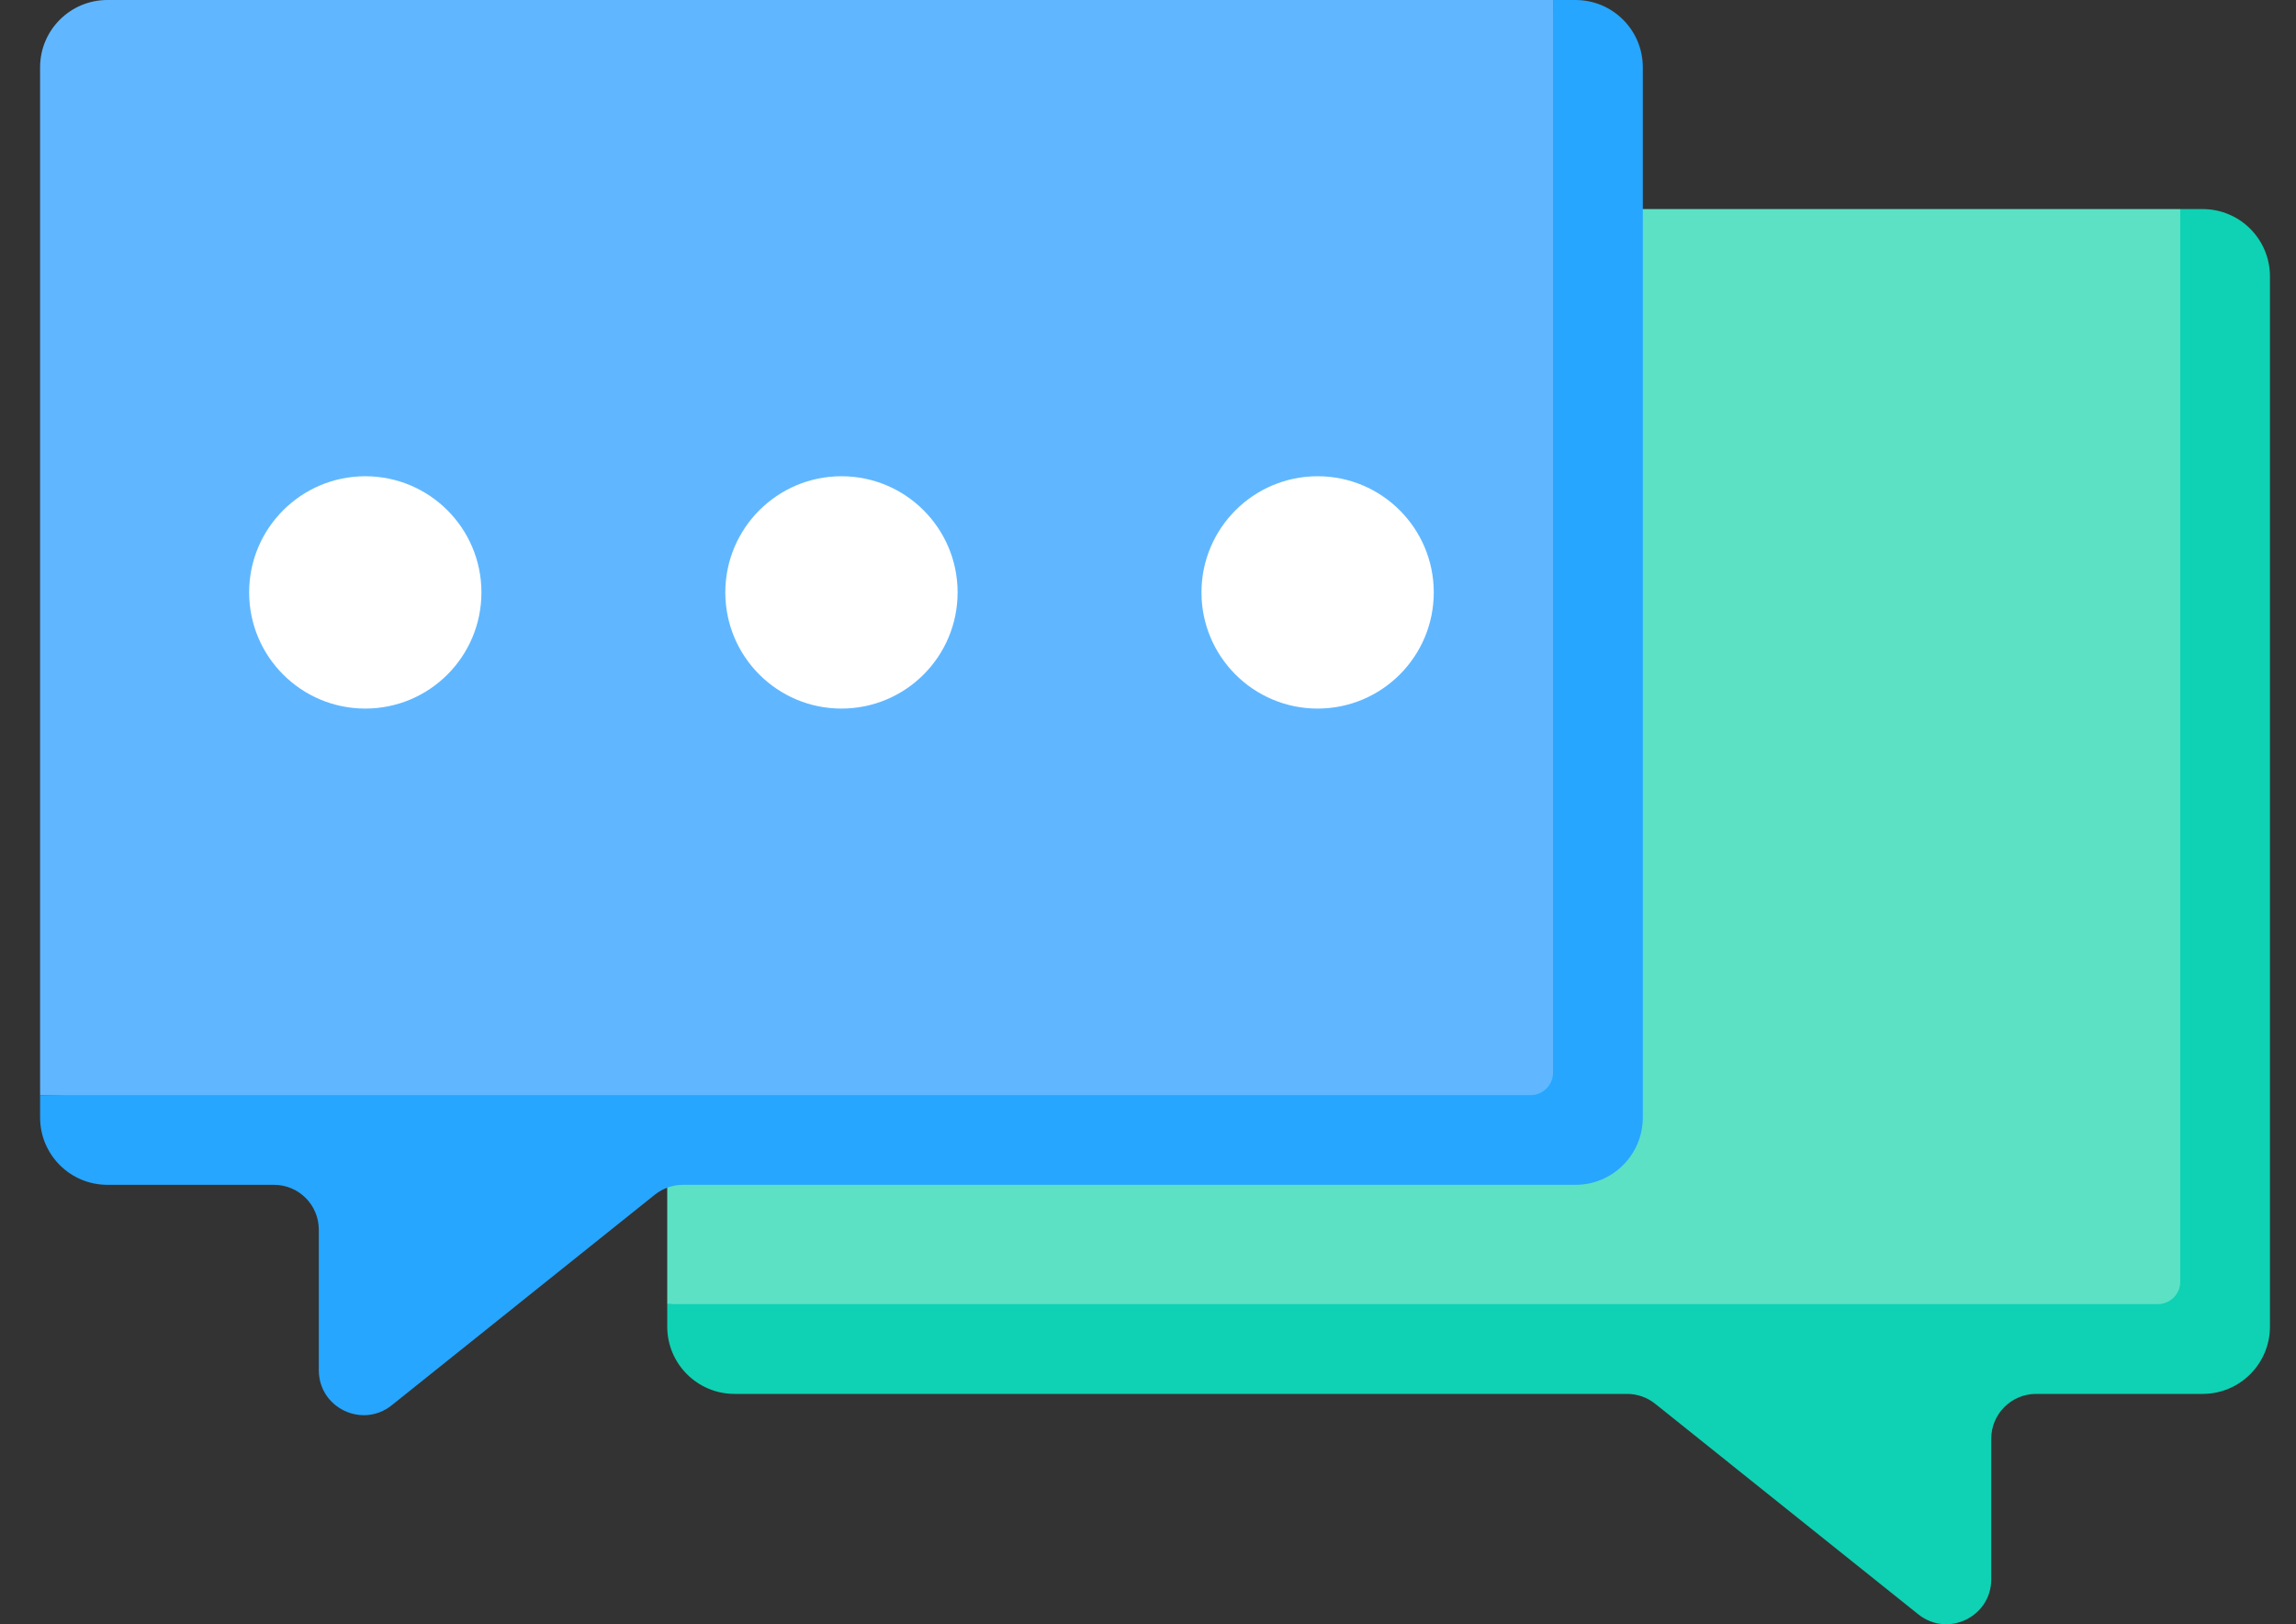 <svg width="41" height="29" viewBox="0 0 41 29" fill="none" xmlns="http://www.w3.org/2000/svg">
<rect x="0" y="0" width="41" height="29" fill="#333333" stroke="none"/>
<path d="M39.744 24.042L38.933 3.733H13.117C12.453 3.733 11.915 4.271 11.915 4.935V23.285L39.744 24.042Z" fill="#5DE1C4"/>
<path d="M39.333 3.733H38.933V22.884C38.933 23.105 38.753 23.284 38.532 23.284H11.915V23.685C11.915 24.349 12.453 24.887 13.117 24.887H29.055C29.237 24.887 29.413 24.949 29.555 25.062L34.256 28.823C34.781 29.242 35.558 28.869 35.558 28.197V25.688C35.558 25.245 35.916 24.887 36.359 24.887H39.333C39.997 24.887 40.535 24.349 40.535 23.685V4.935C40.535 4.271 39.997 3.733 39.333 3.733Z" fill="#0ED2B3"/>
<path d="M28.359 20.34L27.733 0H1.918C1.254 0 0.716 0.538 0.716 1.202V19.552L28.359 20.34Z" fill="#60B7FF"/>
<path d="M28.134 0H27.733V19.151C27.733 19.372 27.554 19.552 27.333 19.552H0.716V19.952C0.716 20.616 1.254 21.154 1.918 21.154H4.892C5.335 21.154 5.693 21.513 5.693 21.955V24.464C5.693 25.136 6.47 25.51 6.995 25.09L11.695 21.329C11.838 21.216 12.014 21.154 12.196 21.154H28.134C28.798 21.154 29.336 20.616 29.336 19.952V1.202C29.336 0.538 28.798 0 28.134 0Z" fill="#26A6FE"/>
<path d="M6.523 12.651C7.669 12.651 8.597 11.723 8.597 10.577C8.597 9.432 7.669 8.503 6.523 8.503C5.378 8.503 4.449 9.432 4.449 10.577C4.449 11.723 5.378 12.651 6.523 12.651Z" fill="white"/>
<path d="M15.026 12.651C16.172 12.651 17.1 11.723 17.1 10.577C17.1 9.432 16.172 8.503 15.026 8.503C13.881 8.503 12.952 9.432 12.952 10.577C12.952 11.723 13.881 12.651 15.026 12.651Z" fill="white"/>
<path d="M23.529 12.651C24.674 12.651 25.603 11.723 25.603 10.577C25.603 9.432 24.674 8.503 23.529 8.503C22.384 8.503 21.455 9.432 21.455 10.577C21.455 11.723 22.384 12.651 23.529 12.651Z" fill="white"/>
</svg>

